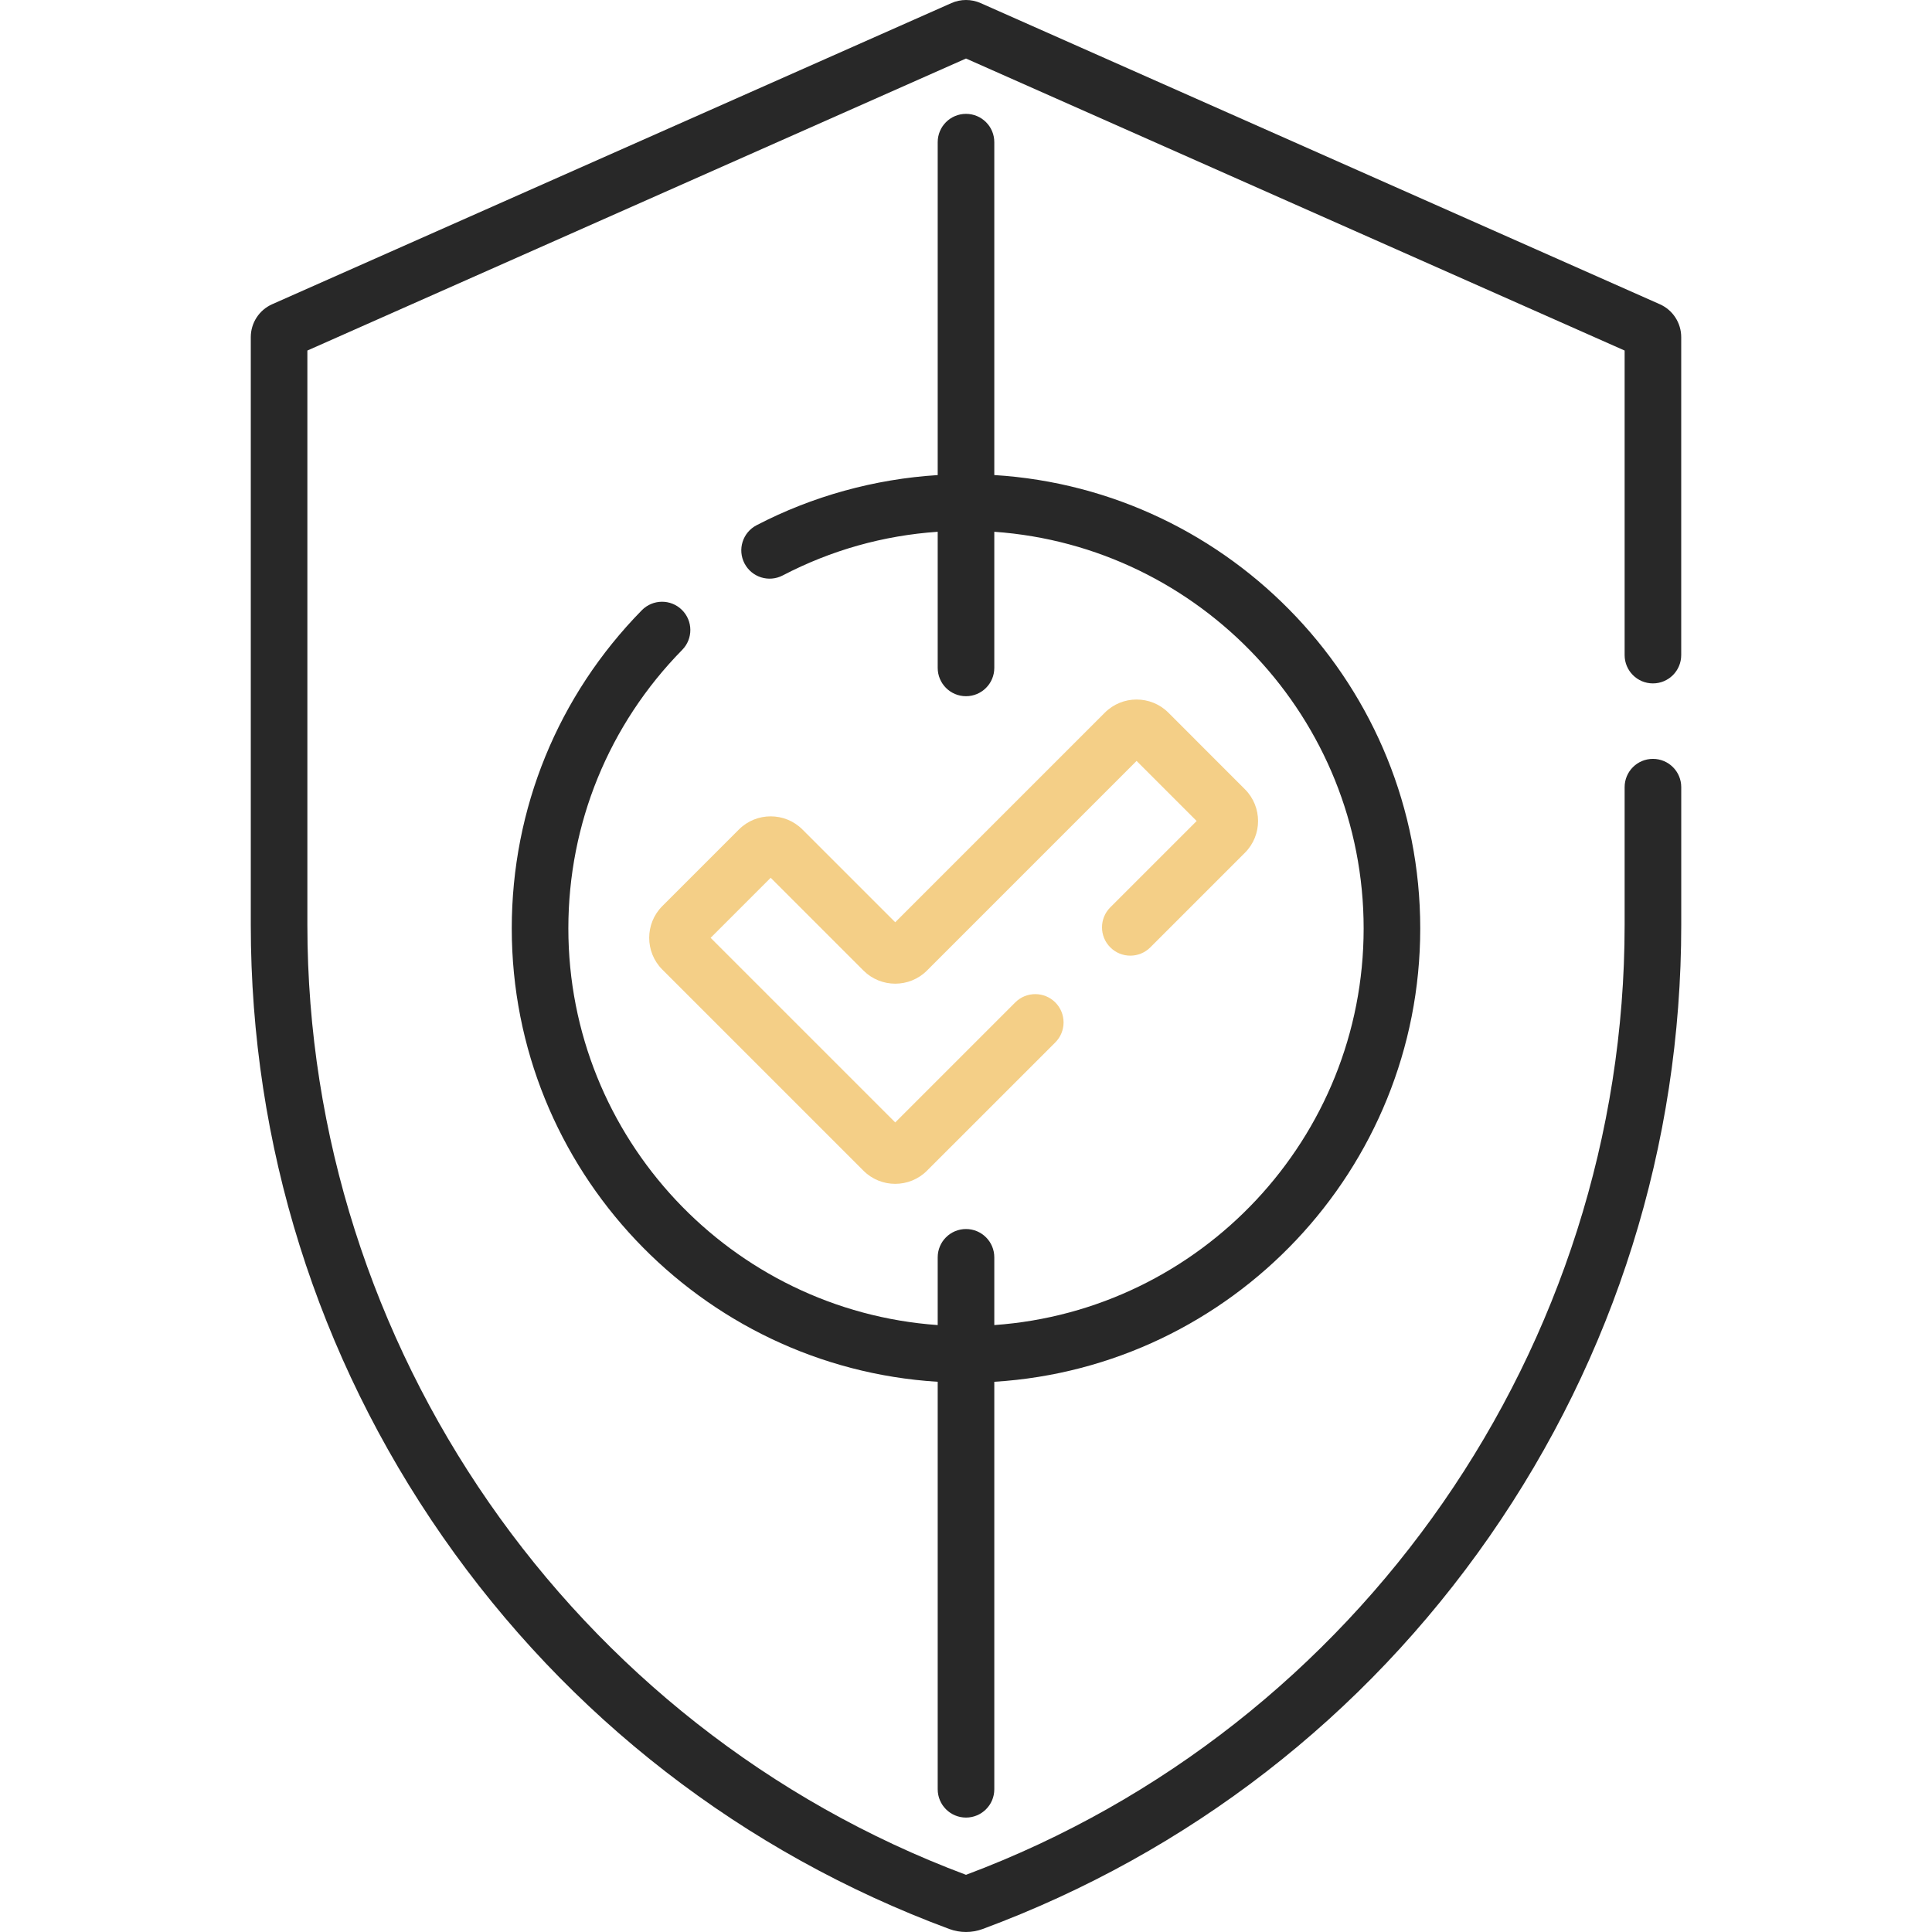 <svg width="62" height="62" viewBox="0 0 62 62" fill="none" xmlns="http://www.w3.org/2000/svg">
    <g clip-path="url(#clip0_636_552)">
        <path d="M53.044 21.931C53.546 21.931 53.952 21.524 53.952 21.022V10.82C53.952 10.363 53.683 9.948 53.265 9.763L31.469 0.099C31.171 -0.033 30.829 -0.033 30.532 0.099L8.735 9.763C8.317 9.948 8.048 10.363 8.048 10.82V29.685C8.048 36.736 10.176 43.522 14.203 49.31C18.23 55.098 23.854 59.453 30.465 61.904C30.81 62.032 31.19 62.032 31.535 61.904C38.146 59.453 43.77 55.098 47.797 49.31C51.824 43.522 53.953 36.736 53.953 29.685V25.261C53.953 24.759 53.546 24.353 53.044 24.353C52.543 24.353 52.136 24.759 52.136 25.261V29.685C52.136 43.194 43.646 55.43 31 60.165C18.353 55.431 9.864 43.195 9.864 29.685V11.249L31 1.878L52.136 11.249V21.022C52.136 21.524 52.543 21.931 53.044 21.931Z" fill="#282828"/>
        <path d="M35.631 30.402C35.985 30.757 36.56 30.757 36.915 30.402L39.951 27.366C40.513 26.804 40.513 25.89 39.951 25.328L37.494 22.87C36.932 22.308 36.017 22.308 35.455 22.87L28.729 29.596L25.751 26.619C25.189 26.057 24.275 26.057 23.713 26.619L21.255 29.077C20.693 29.639 20.693 30.553 21.255 31.115L27.709 37.569C28.272 38.132 29.186 38.131 29.748 37.569L33.865 33.453C34.22 33.098 34.22 32.523 33.865 32.168C33.51 31.814 32.935 31.814 32.581 32.168L28.729 36.02L22.805 30.096L24.732 28.169L27.709 31.146C28.272 31.708 29.186 31.708 29.748 31.146L36.474 24.419L38.402 26.347L35.63 29.118C35.276 29.473 35.276 30.048 35.631 30.402Z" fill="#F4CF87"/>
        <path d="M31 58.328C31.502 58.328 31.908 57.921 31.908 57.42V44.343C39.525 43.873 45.577 37.527 45.577 29.794C45.577 22.061 39.525 15.716 31.908 15.245V4.562C31.908 4.061 31.502 3.654 31 3.654C30.498 3.654 30.092 4.061 30.092 4.562V15.246C28.064 15.373 26.071 15.923 24.278 16.856C23.833 17.088 23.66 17.636 23.892 18.081C24.124 18.526 24.672 18.699 25.117 18.467C26.676 17.655 28.346 17.185 30.092 17.065V21.433C30.092 21.935 30.498 22.342 31 22.342C31.502 22.342 31.908 21.935 31.908 21.433V17.065C38.522 17.533 43.761 23.063 43.761 29.794C43.761 36.525 38.522 42.056 31.908 42.523V40.349C31.908 39.848 31.502 39.441 31 39.441C30.498 39.441 30.092 39.848 30.092 40.349V42.523C23.478 42.056 18.239 36.525 18.239 29.794C18.239 26.43 19.537 23.255 21.893 20.855C22.245 20.497 22.24 19.922 21.882 19.571C21.524 19.219 20.949 19.225 20.597 19.583C17.905 22.325 16.423 25.951 16.423 29.794C16.423 37.527 22.475 43.873 30.092 44.343V57.419C30.092 57.921 30.498 58.328 31 58.328Z" fill="#282828"/>
    </g>
    <defs>
        <clipPath id="clip0_636_552">
            <rect width="62" height="62" fill="white"/>
        </clipPath>
    </defs>
</svg>
